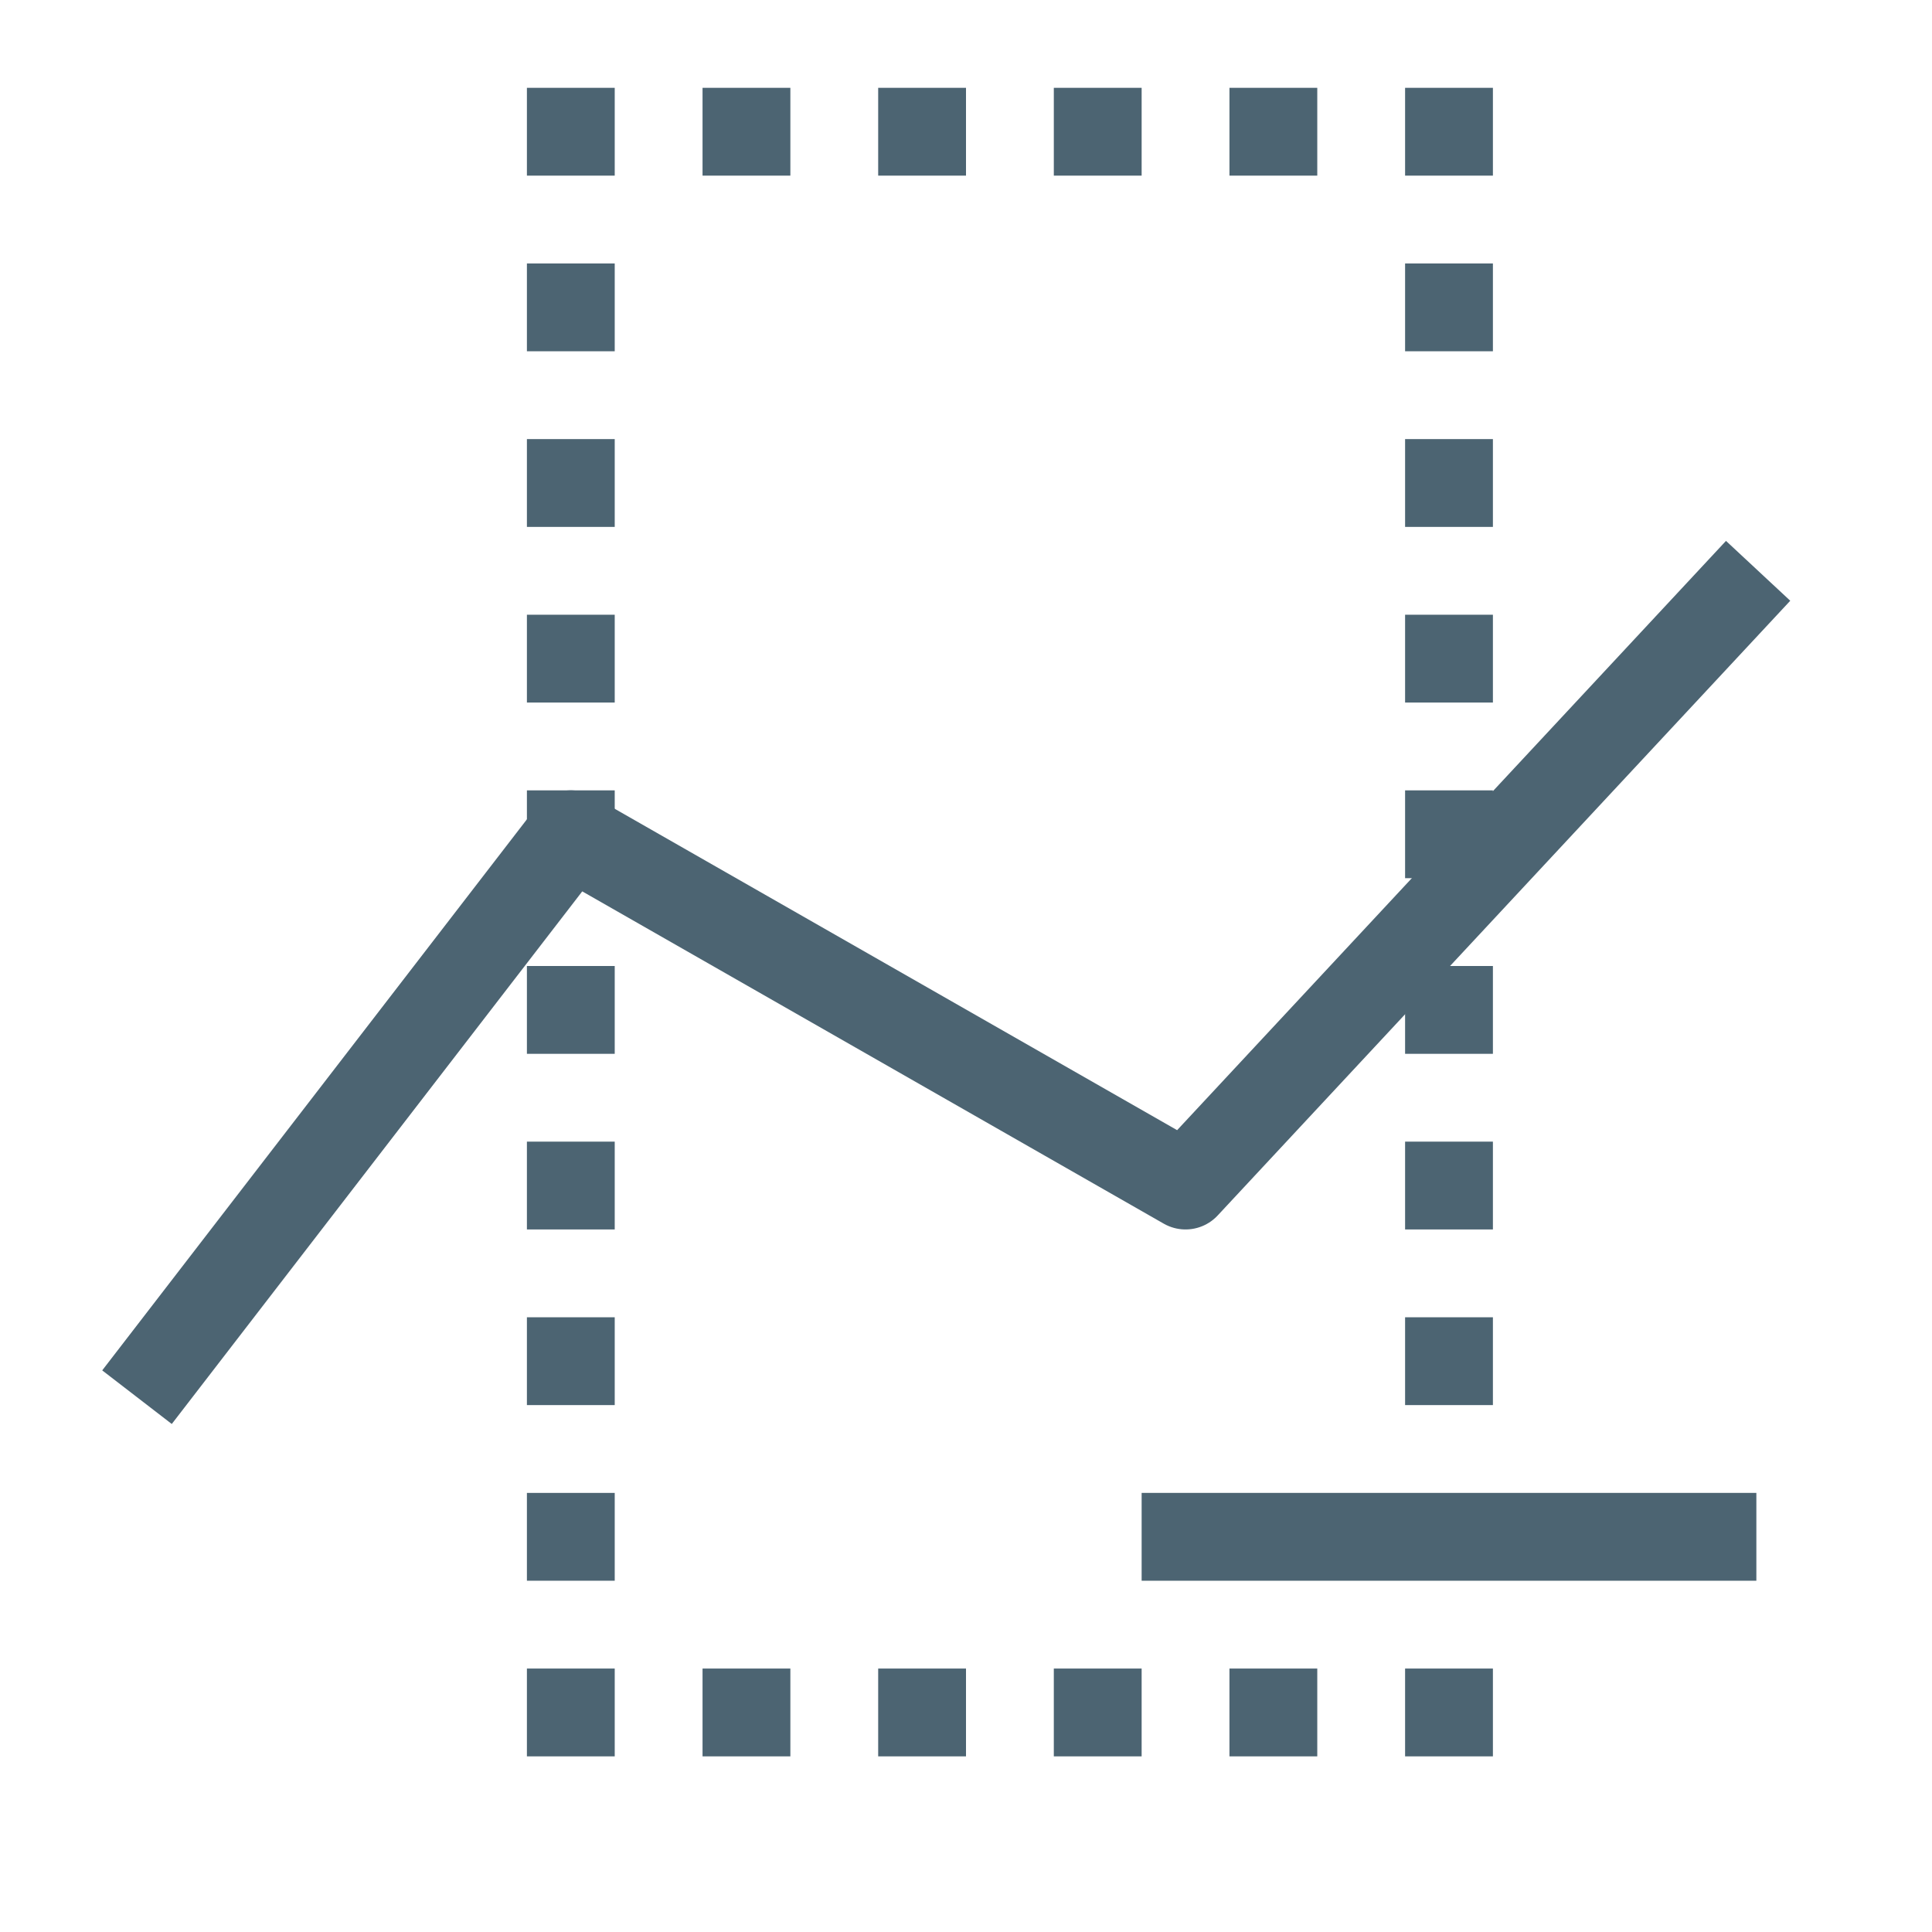 <svg id="Layer_1" data-name="Layer 1" xmlns="http://www.w3.org/2000/svg" viewBox="0 0 22 22"><title>remove_stripe_22x22</title><polyline points="1.56 15.91 6.5 9.5 13.5 13.5 20.02 6.5" fill="none" stroke="#4c6472" stroke-linejoin="round"/><line x1="20" y1="17.5" x2="13" y2="17.5" fill="none" stroke="#4c6472" stroke-linejoin="round"/><polyline points="17 19.5 6.5 19.5 6.5 1.5 16.5 1.5 16.5 16" fill="none" stroke="#4c6472" stroke-miterlimit="10" stroke-dasharray="1 1"/></svg>